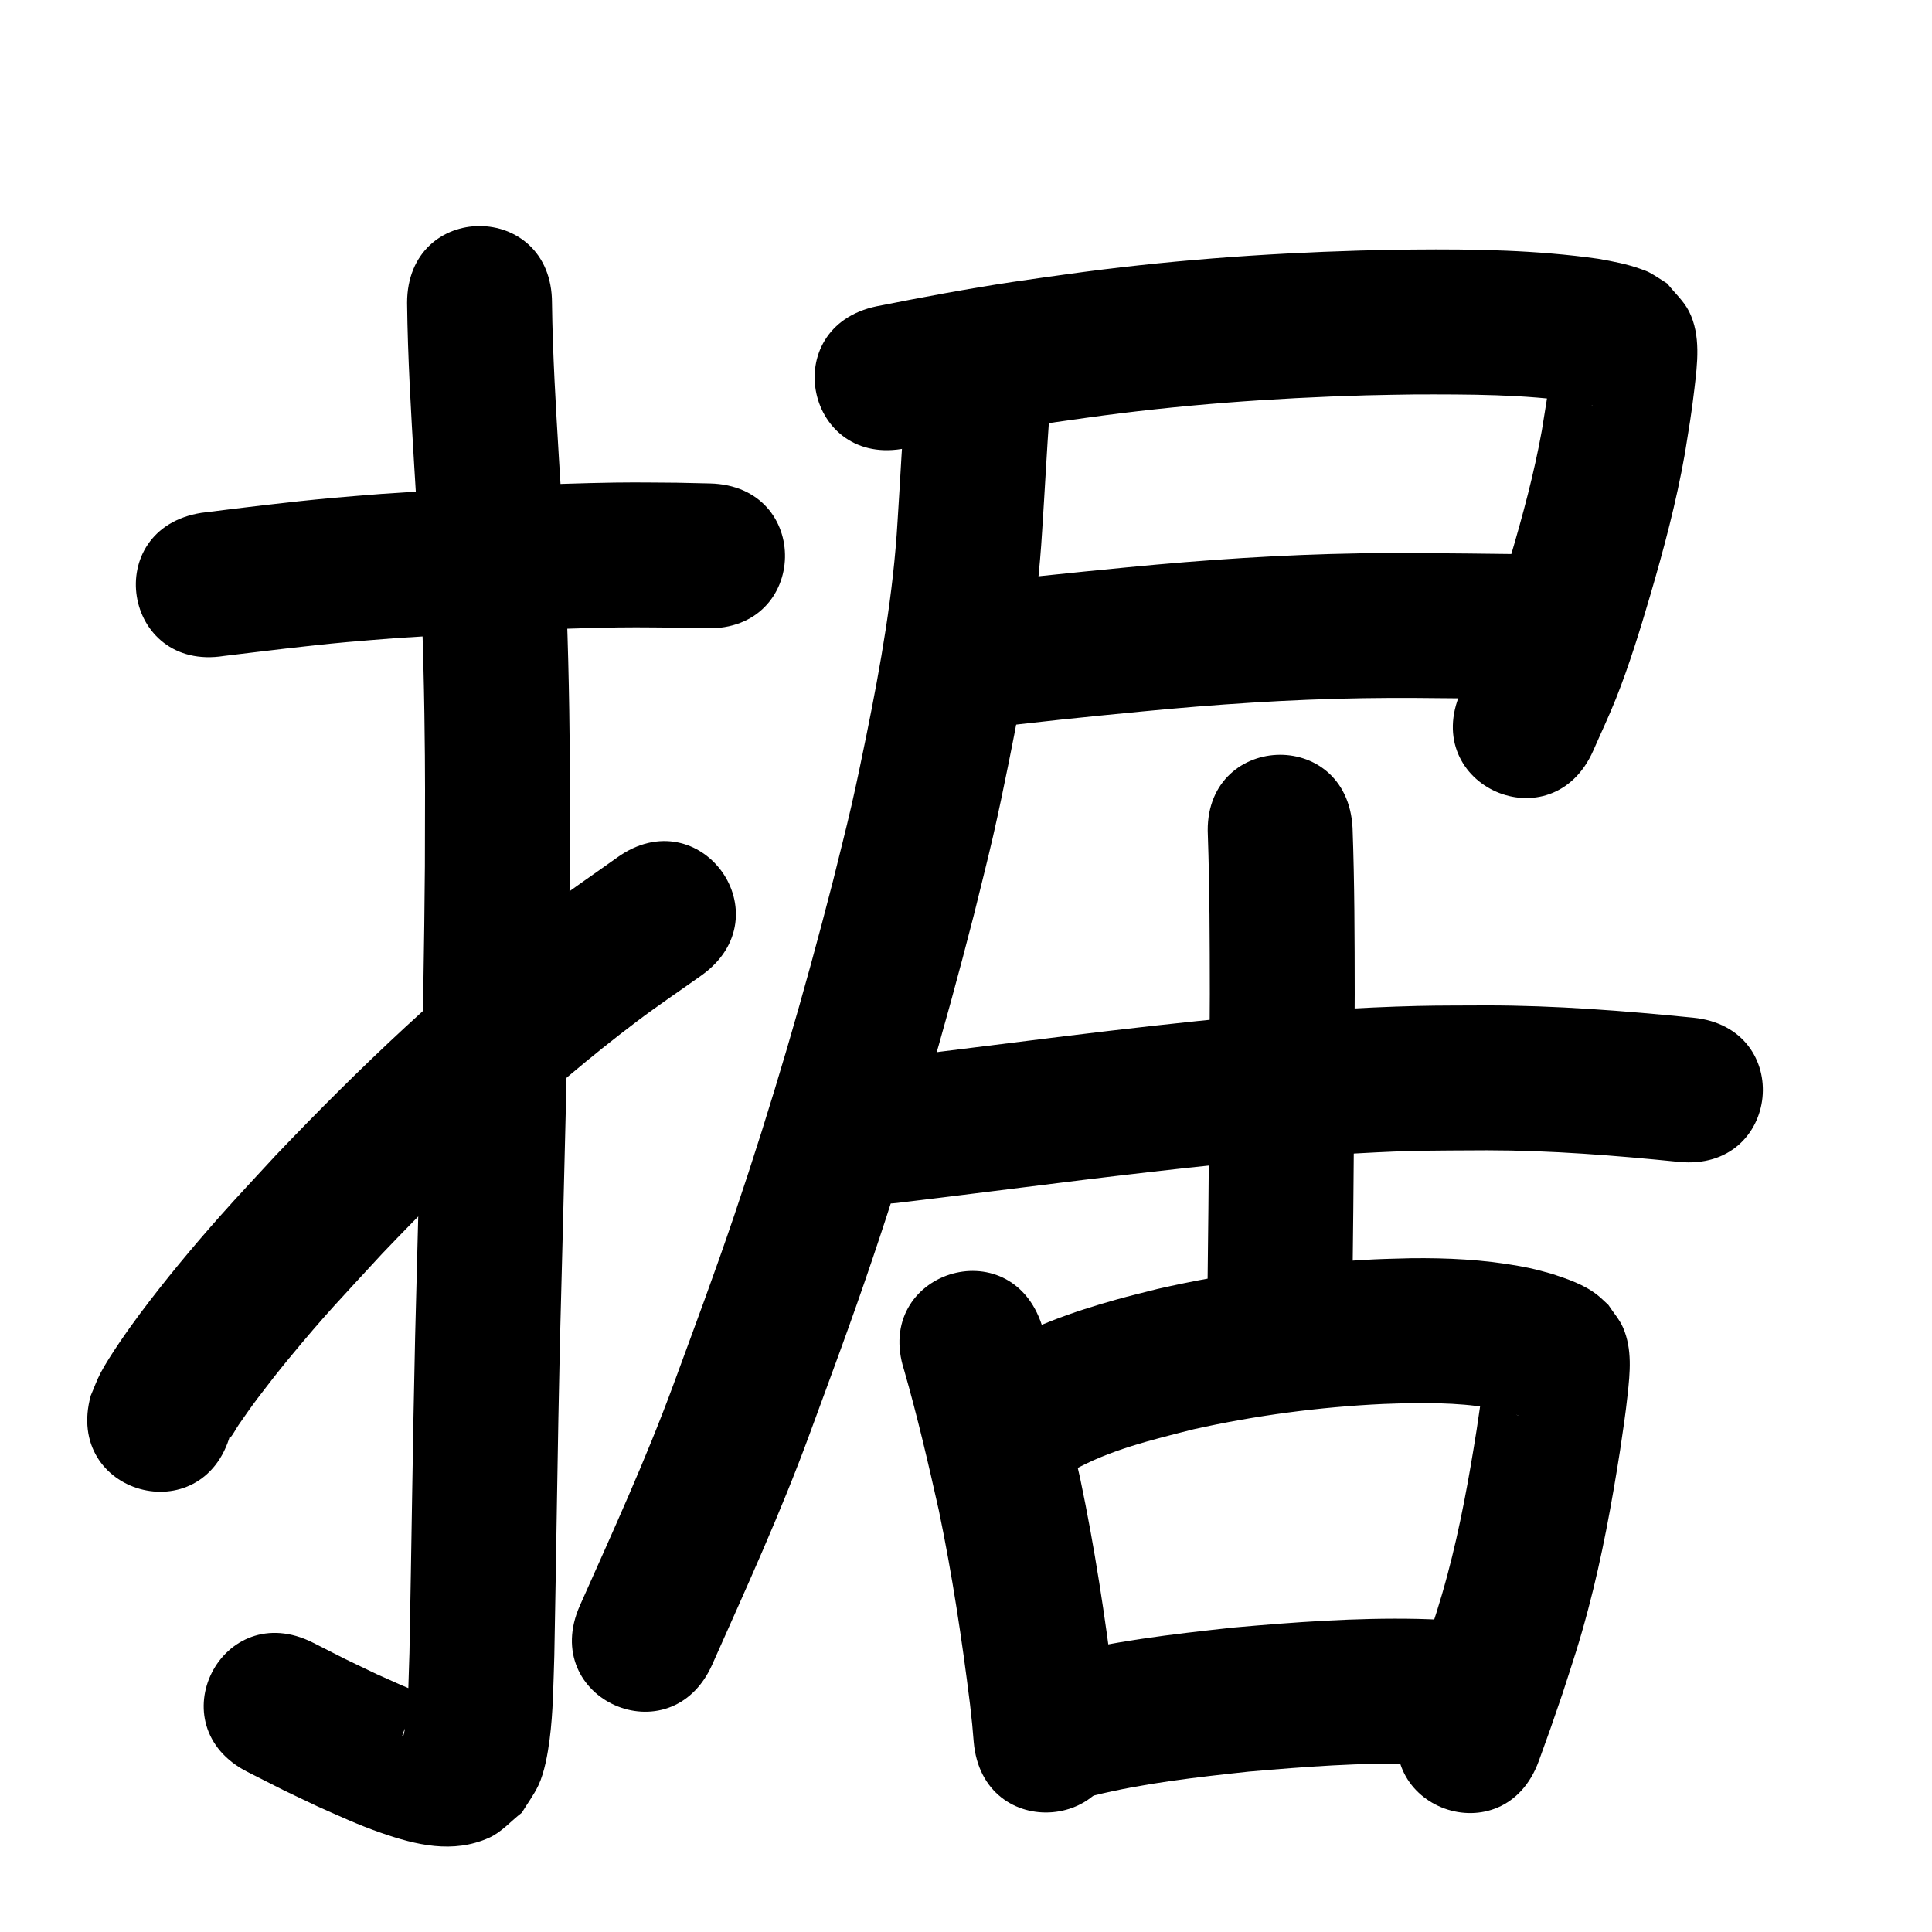 <?xml version="1.0" ?>
<svg xmlns="http://www.w3.org/2000/svg" viewBox="0 0 1000 1000">
<path d="m 116.001,339.512 c 21.155,-2.548 42.31,-5.214 63.532,-7.157 8.006,-0.733 16.025,-1.308 24.038,-1.962 34.707,-2.331 69.447,-4.551 104.229,-5.394 19.186,-0.465 23.612,-0.293 42.075,-0.149 5.278,0.119 10.556,0.239 15.834,0.358 53.02,1.186 54.697,-73.795 1.677,-74.981 v 0 c -5.652,-0.125 -11.304,-0.25 -16.956,-0.375 -19.99,-0.14 -24.481,-0.319 -45.205,0.191 -35.968,0.884 -71.892,3.17 -107.782,5.6 -8.534,0.702 -17.075,1.323 -25.602,2.107 -22.603,2.077 -45.145,4.878 -67.664,7.699 -52.37,8.36 -40.546,82.423 11.824,74.062 z"/>
<path d="m 210.71,156.791 c 0.317,28.208 2.023,56.368 3.698,84.519 0.56,9.246 1.162,18.489 1.68,27.737 1.874,33.484 3.07,66.974 3.576,100.507 0.496,32.849 0.324,45.676 0.257,78.808 -0.634,81.167 -2.976,162.308 -5.048,243.448 -1.249,54.553 -1.883,109.117 -2.944,163.673 -0.514,12.53 -0.358,25.166 -2.098,37.619 -0.255,1.823 -0.551,3.653 -1.089,5.413 -0.062,0.202 -0.67,0.364 -0.615,0.159 0.519,-1.912 1.387,-3.711 2.081,-5.566 13.347,-13.866 1.604,-3.757 17.03,-12.164 0.313,-0.17 0.427,-0.898 0.112,-1.063 -2.218,-1.159 -4.722,-1.662 -7.055,-2.566 -12.163,-4.709 -12.612,-5.116 -25.329,-10.784 -21.49,-10.299 -10.525,-4.898 -32.877,-16.24 -47.305,-23.975 -81.21,42.924 -33.905,66.899 v 0 c 24.551,12.428 12.415,6.468 36.395,17.91 11.565,5.101 20.728,9.435 32.632,13.574 18.125,6.303 37.201,10.927 55.875,2.588 6.513,-2.908 11.334,-8.662 17.001,-12.994 2.875,-4.747 6.262,-9.22 8.624,-14.241 3.113,-6.616 4.81,-16.304 5.755,-23.547 1.883,-14.429 1.949,-29.026 2.448,-43.54 1.057,-54.404 1.693,-108.816 2.934,-163.216 2.087,-81.728 4.445,-163.457 5.072,-245.213 0.066,-33.904 0.24,-46.954 -0.274,-80.6 -0.527,-34.498 -1.768,-68.952 -3.696,-103.399 -0.516,-9.222 -1.117,-18.44 -1.675,-27.66 -1.589,-26.668 -3.223,-53.342 -3.565,-80.062 0,-53.033 -75,-53.033 -75,0 z"/>
<path d="m 119.249,742.418 c -0.036,0.59 -0.497,2.216 -0.11,1.77 1.767,-2.035 2.9,-4.543 4.439,-6.756 3.234,-4.651 6.458,-9.314 9.877,-13.832 5.128,-6.775 10.351,-13.483 15.757,-20.038 19.845,-24.063 26.735,-30.861 48.716,-54.786 40.985,-42.903 84.06,-84.057 131.442,-119.9 11.019,-8.335 22.503,-16.035 33.755,-24.053 43.148,-30.834 -0.459,-91.855 -43.607,-61.02 v 0 c -12.348,8.847 -24.948,17.353 -37.044,26.542 -50.35,38.254 -96.234,82.009 -139.808,127.724 -9.6,10.474 -19.376,20.788 -28.799,31.421 -14.755,16.651 -28.317,32.984 -41.602,50.741 -5.373,7.181 -15.568,21.618 -20.188,30.373 -1.984,3.76 -3.388,7.799 -5.082,11.698 -14.224,51.09 58.029,71.205 72.252,20.115 z"/>
<path d="m 469.131,231.926 c 6.206,-1.151 4.431,-0.812 12.99,-2.48 12.678,-2.471 17.923,-3.601 31.432,-5.883 20.534,-3.469 27.285,-4.269 48.554,-7.282 48.031,-6.731 96.459,-10.269 144.927,-11.658 8.488,-0.243 16.98,-0.314 25.47,-0.47 28.024,-0.039 56.21,-0.112 83.992,4.012 3.737,0.724 3.747,0.642 6.849,1.477 0.576,0.155 2.27,0.736 1.696,0.572 -0.481,-0.137 -0.98,-0.246 -1.423,-0.479 -2.312,-1.222 -4.547,-2.585 -6.821,-3.877 -15.369,-17.863 -5.707,-3.907 -13.057,-20.621 -0.11,-0.251 -0.416,0.412 -0.459,0.683 -0.406,2.563 -0.548,5.162 -0.874,7.736 -1.743,13.768 -1.972,14.312 -4.369,29.245 -3.986,22.152 -9.877,43.911 -16.242,65.481 -4.781,16.203 -9.636,32.098 -15.935,47.792 -2.998,7.47 -6.54,14.71 -9.811,22.065 -21.361,48.541 47.286,78.75 68.647,30.209 v 0 c 3.92,-8.983 8.143,-17.84 11.759,-26.949 6.799,-17.131 12.341,-35.115 17.532,-52.785 7.157,-24.363 13.701,-48.954 18.111,-73.982 2.2,-13.833 3.333,-19.926 4.902,-33.288 1.539,-13.103 3.486,-27.847 -2.751,-40.248 -2.744,-5.456 -7.518,-9.625 -11.277,-14.438 -3.026,-1.88 -5.957,-3.922 -9.078,-5.64 -1.427,-0.785 -2.995,-1.284 -4.523,-1.847 -7.136,-2.628 -14.678,-4.01 -22.137,-5.333 -31.832,-4.521 -64.026,-5.072 -96.138,-4.772 -8.977,0.171 -17.956,0.251 -26.931,0.512 -51.033,1.486 -102.02,5.262 -152.594,12.347 -9.097,1.292 -18.205,2.509 -27.291,3.877 -23.642,3.56 -47.119,7.997 -70.57,12.626 -51.9,10.902 -36.483,84.3 15.418,73.398 z"/>
<path d="m 507.443,377.348 c 27.644,-3.604 55.391,-6.34 83.135,-9.037 38.291,-3.721 76.697,-6.331 115.171,-6.927 19.389,-0.301 34.408,-0.059 53.691,0.108 8.372,0.099 16.744,0.198 25.116,0.297 53.029,0.627 53.916,-74.368 0.886,-74.995 v 0 c -8.454,-0.1 -16.907,-0.2 -25.361,-0.299 -20.418,-0.172 -35.761,-0.42 -56.342,-0.084 -40.228,0.658 -80.386,3.359 -120.423,7.253 -29.026,2.825 -58.059,5.681 -86.974,9.511 -52.449,7.85 -41.348,82.024 11.101,74.174 z"/>
<path d="m 468.799,204.169 c -1.78,21.834 -2.777,43.731 -4.219,65.592 -2.191,37.465 -8.731,74.469 -16.2,111.189 -2.46,12.093 -4.954,24.181 -7.712,36.209 -2.955,12.887 -6.283,25.685 -9.425,38.527 -14.949,58.289 -31.8,116.11 -51.105,173.112 -10.701,31.597 -20.081,56.543 -31.563,87.82 -14.296,38.9 -31.597,76.573 -48.425,114.412 -21.548,48.458 46.981,78.932 68.53,30.474 v 0 c 17.502,-39.362 35.445,-78.575 50.302,-119.044 12.016,-32.745 21.266,-57.322 32.475,-90.454 19.889,-58.787 37.25,-118.417 52.646,-178.53 3.308,-13.569 6.808,-27.093 9.923,-40.707 2.861,-12.506 5.456,-25.073 8.004,-37.647 8.059,-39.771 14.987,-79.862 17.389,-120.426 1.356,-20.578 2.405,-41.177 3.865,-61.744 6.21,-52.668 -68.274,-61.451 -74.484,-8.782 z"/>
<path d="m 464.335,622.643 c 32.096,-3.831 64.154,-7.975 96.238,-11.909 46.965,-5.667 93.999,-11.108 141.253,-13.715 31.693,-1.748 36.653,-1.414 67.88,-1.625 33.184,0.027 66.254,2.671 99.242,5.989 52.769,5.287 60.246,-69.339 7.477,-74.626 v 0 c -35.657,-3.56 -71.404,-6.372 -107.271,-6.361 -11.828,0.094 -23.659,-0.012 -35.484,0.282 -61.001,1.517 -121.702,8.249 -182.226,15.613 -31.955,3.919 -63.885,8.045 -95.853,11.863 -52.671,6.183 -43.928,80.671 8.744,74.489 z"/>
<path d="m 625.178,432.329 c 0.949,27.388 0.985,54.802 1.018,82.204 -0.215,49.459 -0.515,98.917 -1.151,148.372 -0.682,53.029 74.312,53.993 74.994,0.964 v 0 c 0.64,-49.808 0.944,-99.62 1.157,-149.431 -0.038,-28.621 -0.073,-57.257 -1.112,-85.862 -2.654,-52.967 -77.56,-49.213 -74.906,3.754 z"/>
<path d="m 467.947,709.084 c 6.903,24.02 12.544,48.38 18.01,72.759 6.901,33.181 11.959,66.722 16.125,100.347 1.487,13.768 0.87,7.295 1.907,19.415 4.575,52.835 79.295,46.365 74.72,-6.47 v 0 c -1.235,-14.122 -0.517,-6.724 -2.199,-22.19 -4.486,-36.033 -9.909,-71.978 -17.374,-107.525 -5.973,-26.591 -12.113,-53.175 -19.802,-79.333 -16.261,-50.478 -87.649,-27.481 -71.387,22.997 z"/>
<path d="m 554.478,761.634 c 19.479,-11.116 41.685,-16.341 63.228,-21.827 32.293,-7.209 65.222,-11.549 98.272,-13.115 5.47,-0.259 10.947,-0.31 16.42,-0.466 16.989,-0.039 34.271,0.507 50.675,5.333 0.777,0.295 2.339,0.86 3.171,1.265 0.362,0.176 -0.78,-0.229 -1.13,-0.428 -0.969,-0.552 -1.958,-1.084 -2.849,-1.757 -1.423,-1.075 -2.714,-2.314 -4.071,-3.471 -9.363,-13.455 -4.714,-4.736 -9.377,-18.297 -0.055,-0.16 -0.359,-0.497 -0.387,-0.33 -0.368,2.145 -0.417,4.334 -0.671,6.495 -1.267,10.752 -1.749,13.397 -3.436,24.898 -3.978,25.215 -8.52,50.394 -15.108,75.076 -4.075,15.266 -6.996,23.615 -11.854,38.602 -7.756,22.452 -3.942,11.674 -11.408,32.348 -18,49.885 52.548,75.341 70.548,25.456 v 0 c 7.981,-22.134 3.891,-10.556 12.227,-34.746 5.705,-17.707 8.564,-25.799 13.368,-43.96 7.13,-26.95 12.12,-54.418 16.439,-81.939 1.583,-10.878 2.729,-17.962 3.888,-28.653 1.262,-11.636 2.493,-23.678 -2.285,-34.844 -1.853,-4.331 -5.114,-7.913 -7.67,-11.869 -1.852,-1.677 -3.601,-3.476 -5.557,-5.03 -6.919,-5.496 -15.51,-8.36 -23.772,-11.082 -7.061,-1.906 -9.017,-2.575 -16.588,-3.958 -18.584,-3.394 -37.525,-4.312 -56.386,-4.076 -6.357,0.197 -12.718,0.278 -19.07,0.591 -37.692,1.859 -75.239,6.922 -112.035,15.31 -7.078,1.829 -14.197,3.505 -21.233,5.487 -22.498,6.336 -44.98,14.067 -64.888,26.538 -44.156,29.372 -2.618,91.819 41.538,62.447 z"/>
<path d="m 565.804,929.439 c 26.433,-6.528 53.546,-9.527 80.561,-12.45 29.051,-2.524 58.221,-4.728 87.408,-4.055 6.896,0.159 13.78,0.642 20.67,0.962 52.98,2.365 56.325,-72.56 3.345,-74.925 v 0 c -8.039,-0.346 -16.071,-0.871 -24.116,-1.037 -31.861,-0.656 -63.703,1.683 -95.413,4.495 -31.766,3.469 -63.698,7.074 -94.64,15.367 -50.66,15.687 -28.475,87.331 22.185,71.644 z"/>
</svg>
